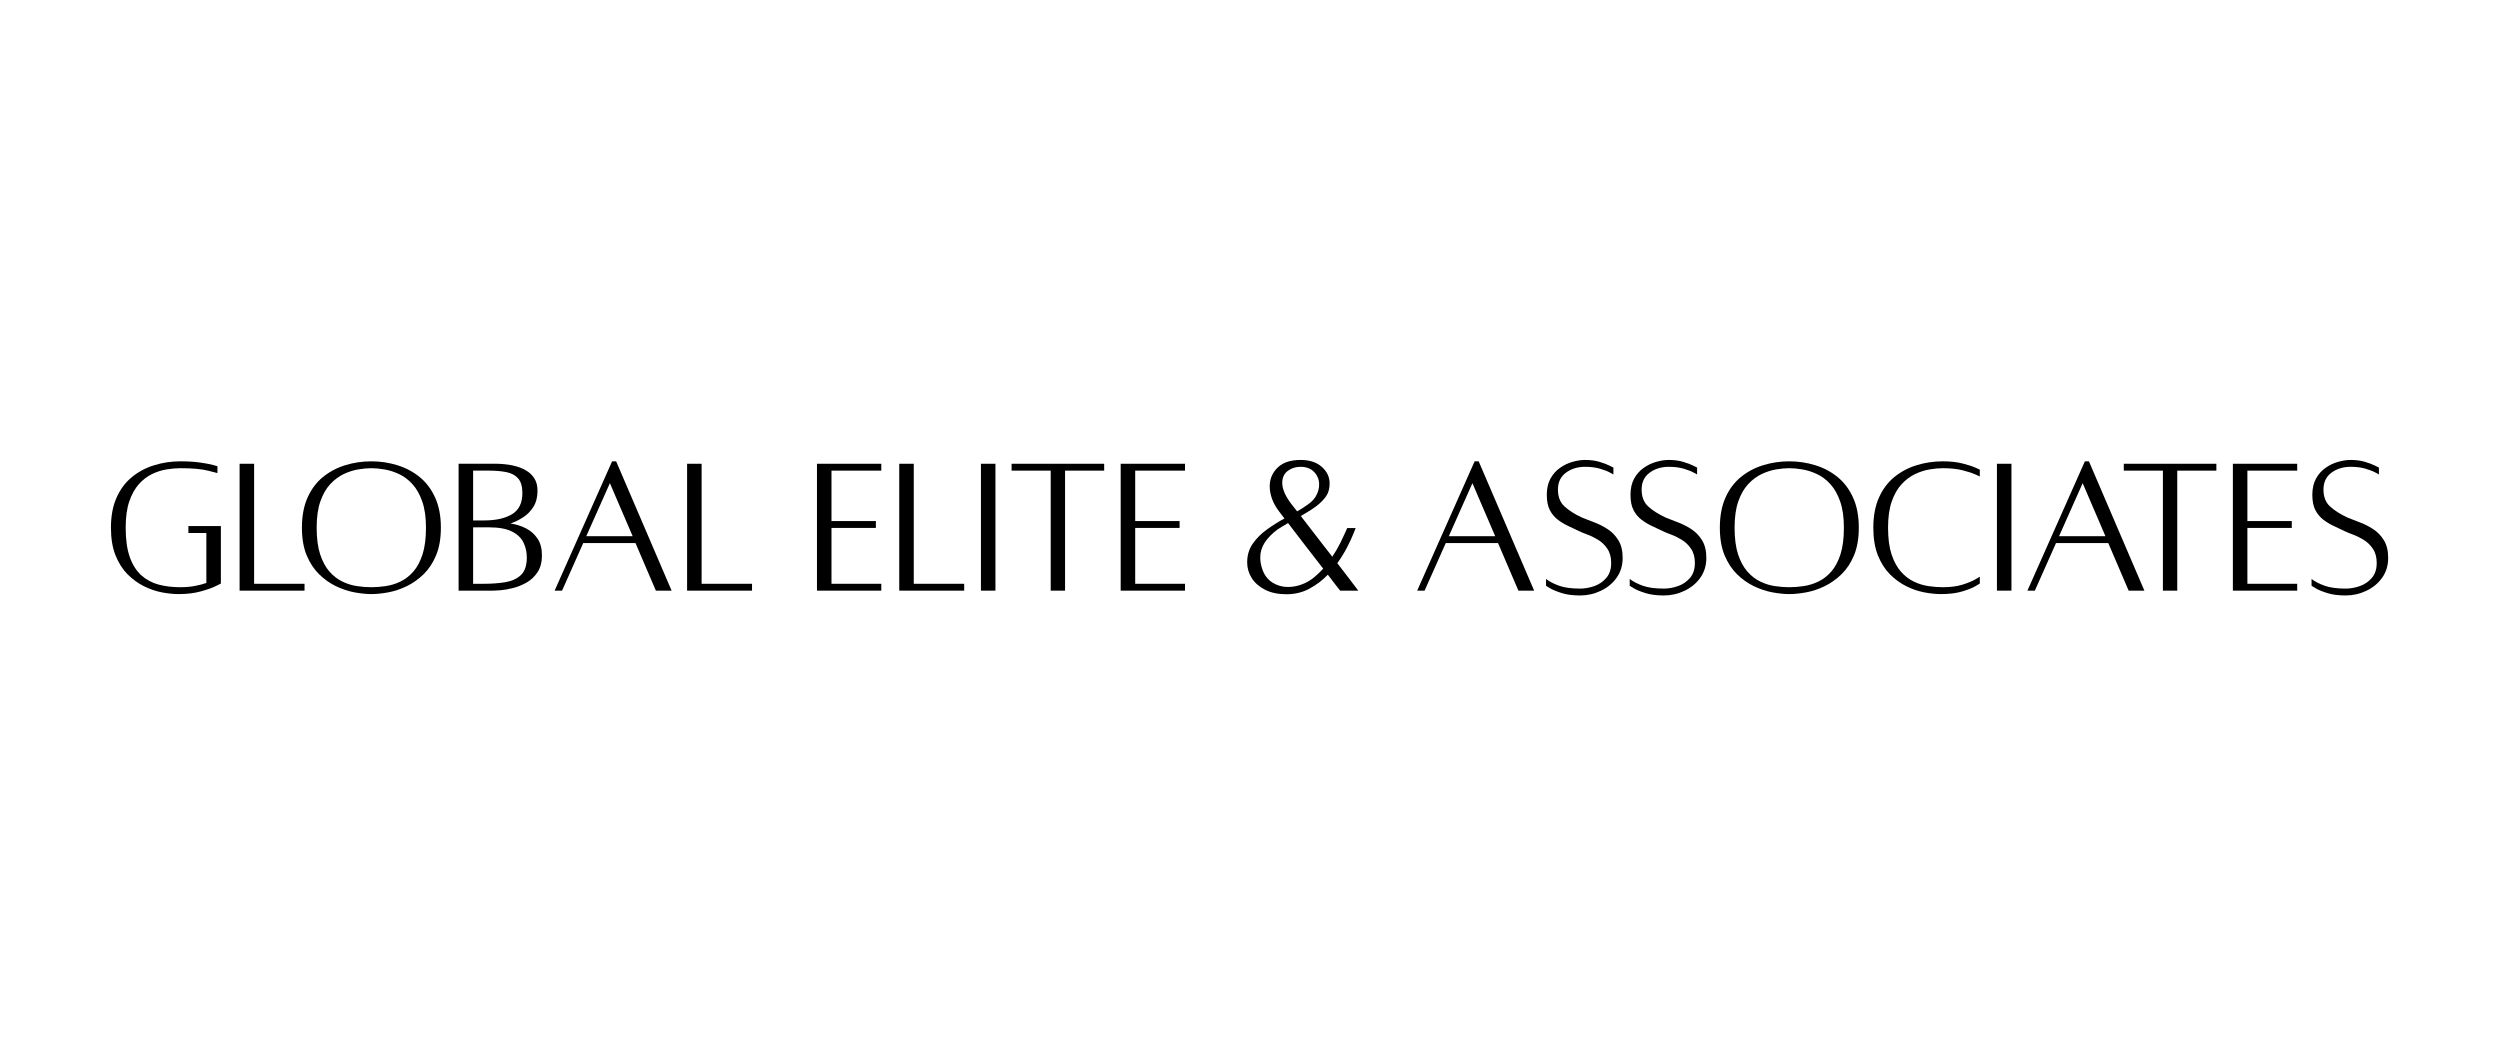 <svg xmlns="http://www.w3.org/2000/svg" xmlns:xlink="http://www.w3.org/1999/xlink" width="940" zoomAndPan="magnify" viewBox="0 0 705 300" height="400" preserveAspectRatio="xMidYMid meet" version="1.0"><defs><g/></defs><g fill="#000000" fill-opacity="1"><g transform="translate(28.614, 166.5)"><g><path d="M 24.516 -18.141 L 33.672 -18.141 L 33.672 -1.938 C 33.672 -1.938 33.164 -1.688 32.156 -1.188 C 31.156 -0.695 29.766 -0.207 27.984 0.281 C 26.203 0.781 24.113 1.031 21.719 1.031 C 20.281 1.031 18.719 0.867 17.031 0.547 C 15.344 0.223 13.656 -0.352 11.969 -1.188 C 10.281 -2.031 8.734 -3.16 7.328 -4.578 C 5.93 -6.004 4.805 -7.785 3.953 -9.922 C 3.098 -12.066 2.672 -14.656 2.672 -17.688 C 2.672 -20.988 3.203 -23.82 4.266 -26.188 C 5.328 -28.562 6.773 -30.492 8.609 -31.984 C 10.453 -33.484 12.547 -34.594 14.891 -35.312 C 17.242 -36.039 19.691 -36.406 22.234 -36.406 C 24.398 -36.406 26.27 -36.289 27.844 -36.062 C 29.414 -35.832 30.617 -35.602 31.453 -35.375 C 32.285 -35.145 32.703 -35.031 32.703 -35.031 L 32.703 -33.094 C 32.703 -33.094 31.801 -33.32 30 -33.781 C 28.195 -34.238 25.609 -34.469 22.234 -34.469 C 21.055 -34.469 19.766 -34.352 18.359 -34.125 C 16.961 -33.895 15.594 -33.457 14.25 -32.812 C 12.906 -32.164 11.672 -31.219 10.547 -29.969 C 9.43 -28.719 8.531 -27.098 7.844 -25.109 C 7.164 -23.117 6.828 -20.645 6.828 -17.688 C 6.828 -14.352 7.211 -11.594 7.984 -9.406 C 8.766 -7.227 9.848 -5.516 11.234 -4.266 C 12.617 -3.016 14.25 -2.141 16.125 -1.641 C 18 -1.148 20.035 -0.906 22.234 -0.906 C 23.68 -0.906 25.031 -1.02 26.281 -1.25 C 27.531 -1.477 28.629 -1.766 29.578 -2.109 L 29.578 -16.203 L 24.516 -16.203 Z M 24.516 -18.141 "/></g></g></g><g fill="#000000" fill-opacity="1"><g transform="translate(63.988, 166.5)"><g><path d="M 7.672 -1.875 L 21.891 -1.875 L 21.891 0.062 L 3.578 0.062 L 3.578 -35.719 L 7.672 -35.719 Z M 7.672 -1.875 "/></g></g></g><g fill="#000000" fill-opacity="1"><g transform="translate(82.47, 166.5)"><g><path d="M 22.234 -36.406 C 24.773 -36.406 27.219 -36.039 29.562 -35.312 C 31.914 -34.594 34.016 -33.484 35.859 -31.984 C 37.703 -30.492 39.16 -28.562 40.234 -26.188 C 41.316 -23.82 41.859 -20.988 41.859 -17.688 C 41.859 -14.656 41.41 -12.066 40.516 -9.922 C 39.629 -7.785 38.457 -6.004 37 -4.578 C 35.539 -3.16 33.945 -2.031 32.219 -1.188 C 30.488 -0.352 28.754 0.223 27.016 0.547 C 25.273 0.867 23.68 1.031 22.234 1.031 C 20.836 1.031 19.266 0.867 17.516 0.547 C 15.773 0.223 14.031 -0.352 12.281 -1.188 C 10.539 -2.031 8.945 -3.16 7.5 -4.578 C 6.062 -6.004 4.895 -7.785 4 -9.922 C 3.113 -12.066 2.672 -14.656 2.672 -17.688 C 2.672 -20.988 3.203 -23.82 4.266 -26.188 C 5.328 -28.562 6.773 -30.492 8.609 -31.984 C 10.453 -33.484 12.547 -34.594 14.891 -35.312 C 17.242 -36.039 19.691 -36.406 22.234 -36.406 Z M 22.234 -0.906 C 23.523 -0.906 24.879 -1.008 26.297 -1.219 C 27.723 -1.426 29.109 -1.852 30.453 -2.5 C 31.797 -3.145 33.008 -4.082 34.094 -5.312 C 35.176 -6.551 36.039 -8.172 36.688 -10.172 C 37.332 -12.18 37.656 -14.688 37.656 -17.688 C 37.656 -20.645 37.301 -23.117 36.594 -25.109 C 35.895 -27.098 34.977 -28.719 33.844 -29.969 C 32.707 -31.219 31.445 -32.164 30.062 -32.812 C 28.676 -33.457 27.301 -33.895 25.938 -34.125 C 24.57 -34.352 23.336 -34.469 22.234 -34.469 C 21.141 -34.469 19.91 -34.352 18.547 -34.125 C 17.18 -33.895 15.816 -33.457 14.453 -32.812 C 13.086 -32.164 11.82 -31.219 10.656 -29.969 C 9.5 -28.719 8.57 -27.098 7.875 -25.109 C 7.176 -23.117 6.828 -20.645 6.828 -17.688 C 6.828 -14.688 7.156 -12.18 7.812 -10.172 C 8.477 -8.172 9.352 -6.551 10.438 -5.312 C 11.52 -4.082 12.734 -3.145 14.078 -2.5 C 15.422 -1.852 16.789 -1.426 18.188 -1.219 C 19.594 -1.008 20.941 -0.906 22.234 -0.906 Z M 22.234 -0.906 "/></g></g></g><g fill="#000000" fill-opacity="1"><g transform="translate(125.749, 166.5)"><g><path d="M 18.203 -18.875 C 19.754 -18.656 21.203 -18.203 22.547 -17.516 C 23.891 -16.836 24.977 -15.879 25.812 -14.641 C 26.656 -13.41 27.078 -11.828 27.078 -9.891 C 27.078 -7.961 26.656 -6.367 25.812 -5.109 C 24.977 -3.859 23.938 -2.883 22.688 -2.188 C 21.438 -1.488 20.156 -0.977 18.844 -0.656 C 17.539 -0.332 16.379 -0.129 15.359 -0.047 C 14.336 0.023 13.672 0.062 13.359 0.062 L 3.578 0.062 L 3.578 -35.719 C 3.578 -35.719 4.004 -35.719 4.859 -35.719 C 5.711 -35.719 6.742 -35.719 7.953 -35.719 C 9.172 -35.719 10.375 -35.719 11.562 -35.719 C 12.758 -35.719 13.703 -35.719 14.391 -35.719 C 14.922 -35.719 15.641 -35.676 16.547 -35.594 C 17.461 -35.52 18.445 -35.348 19.5 -35.078 C 20.562 -34.816 21.578 -34.41 22.547 -33.859 C 23.516 -33.316 24.301 -32.578 24.906 -31.641 C 25.52 -30.711 25.828 -29.531 25.828 -28.094 C 25.828 -26.312 25.445 -24.812 24.688 -23.594 C 23.926 -22.383 22.969 -21.398 21.812 -20.641 C 20.656 -19.891 19.453 -19.301 18.203 -18.875 Z M 21.562 -27.469 C 21.562 -29.32 21.16 -30.695 20.359 -31.594 C 19.566 -32.488 18.469 -33.078 17.062 -33.359 C 15.656 -33.641 14.047 -33.781 12.234 -33.781 L 7.672 -33.781 L 7.672 -19.734 L 10.75 -19.734 C 14.082 -19.734 16.719 -20.32 18.656 -21.5 C 20.594 -22.676 21.562 -24.664 21.562 -27.469 Z M 10.75 -1.875 C 12.945 -1.875 14.957 -2.023 16.781 -2.328 C 18.602 -2.629 20.062 -3.301 21.156 -4.344 C 22.258 -5.395 22.812 -7.035 22.812 -9.266 C 22.812 -10.785 22.504 -12.188 21.891 -13.469 C 21.285 -14.758 20.207 -15.801 18.656 -16.594 C 17.102 -17.395 14.883 -17.797 12 -17.797 L 7.672 -17.797 L 7.672 -1.875 Z M 10.75 -1.875 "/></g></g></g><g fill="#000000" fill-opacity="1"><g transform="translate(153.956, 166.5)"><g><path d="M 31 0.062 L 25.25 -13.359 L 10.516 -13.359 L 4.547 0.062 L 2.453 0.062 L 18.656 -36.406 L 19.797 -36.406 L 35.438 0.062 Z M 11.375 -15.297 L 24.453 -15.297 L 18.031 -30.25 Z M 11.375 -15.297 "/></g></g></g><g fill="#000000" fill-opacity="1"><g transform="translate(190.183, 166.5)"><g><path d="M 7.672 -1.875 L 21.891 -1.875 L 21.891 0.062 L 3.578 0.062 L 3.578 -35.719 L 7.672 -35.719 Z M 7.672 -1.875 "/></g></g></g><g fill="#000000" fill-opacity="1"><g transform="translate(213.215, 166.5)"><g/></g></g><g fill="#000000" fill-opacity="1"><g transform="translate(226.807, 166.5)"><g><path d="M 21.719 -33.781 L 7.672 -33.781 L 7.672 -19.562 L 20.188 -19.562 L 20.188 -17.625 L 7.672 -17.625 L 7.672 -1.875 L 21.719 -1.875 L 21.719 0.062 L 3.578 0.062 L 3.578 -35.719 L 21.719 -35.719 Z M 21.719 -33.781 "/></g></g></g><g fill="#000000" fill-opacity="1"><g transform="translate(250.01, 166.5)"><g><path d="M 7.672 -1.875 L 21.891 -1.875 L 21.891 0.062 L 3.578 0.062 L 3.578 -35.719 L 7.672 -35.719 Z M 7.672 -1.875 "/></g></g></g><g fill="#000000" fill-opacity="1"><g transform="translate(273.043, 166.5)"><g><path d="M 3.578 0.062 L 3.578 -35.719 L 7.672 -35.719 L 7.672 0.062 Z M 3.578 0.062 "/></g></g></g><g fill="#000000" fill-opacity="1"><g transform="translate(282.768, 166.5)"><g><path d="M 28.609 -35.719 L 28.609 -33.781 L 17.578 -33.781 L 17.578 0.062 L 13.531 0.062 L 13.531 -33.781 L 2.5 -33.781 L 2.5 -35.719 Z M 28.609 -35.719 "/></g></g></g><g fill="#000000" fill-opacity="1"><g transform="translate(312.454, 166.5)"><g><path d="M 21.719 -33.781 L 7.672 -33.781 L 7.672 -19.562 L 20.188 -19.562 L 20.188 -17.625 L 7.672 -17.625 L 7.672 -1.875 L 21.719 -1.875 L 21.719 0.062 L 3.578 0.062 L 3.578 -35.719 L 21.719 -35.719 Z M 21.719 -33.781 "/></g></g></g><g fill="#000000" fill-opacity="1"><g transform="translate(335.657, 166.5)"><g/></g></g><g fill="#000000" fill-opacity="1"><g transform="translate(349.249, 166.5)"><g><path d="M 33.781 0.062 L 28.672 0.062 C 28.211 -0.508 27.688 -1.18 27.094 -1.953 C 26.508 -2.734 25.879 -3.562 25.203 -4.438 C 23.723 -2.883 22.004 -1.578 20.047 -0.516 C 18.098 0.547 15.926 1.078 13.531 1.078 C 11.188 1.078 9.188 0.66 7.531 -0.172 C 5.883 -1.004 4.625 -2.102 3.75 -3.469 C 2.883 -4.832 2.453 -6.312 2.453 -7.906 C 2.453 -9.914 2.977 -11.676 4.031 -13.188 C 5.094 -14.707 6.43 -16.047 8.047 -17.203 C 9.66 -18.359 11.301 -19.391 12.969 -20.297 C 12.363 -21.055 11.867 -21.703 11.484 -22.234 C 10.578 -23.41 9.906 -24.602 9.469 -25.812 C 9.031 -27.031 8.812 -28.207 8.812 -29.344 C 8.812 -31.426 9.551 -33.188 11.031 -34.625 C 12.508 -36.07 14.672 -36.797 17.516 -36.797 C 20.055 -36.797 22.055 -36.141 23.516 -34.828 C 24.973 -33.523 25.703 -31.984 25.703 -30.203 C 25.703 -28.723 25.379 -27.52 24.734 -26.594 C 24.098 -25.664 23.227 -24.766 22.125 -23.891 C 21.477 -23.391 20.754 -22.895 19.953 -22.406 C 19.16 -21.914 18.367 -21.441 17.578 -20.984 C 18.754 -19.473 20.117 -17.703 21.672 -15.672 C 23.223 -13.641 24.816 -11.582 26.453 -9.5 C 27.359 -10.863 28.113 -12.16 28.719 -13.391 C 29.32 -14.629 29.797 -15.633 30.141 -16.406 C 30.484 -17.188 30.656 -17.578 30.656 -17.578 L 33.047 -17.578 C 33.047 -17.578 32.852 -17.094 32.469 -16.125 C 32.094 -15.156 31.516 -13.898 30.734 -12.359 C 29.961 -10.828 29.008 -9.266 27.875 -7.672 C 29.008 -6.191 30.086 -4.789 31.109 -3.469 C 32.129 -2.145 33.02 -0.969 33.781 0.062 Z M 17.516 -34.859 C 16.109 -34.859 14.895 -34.469 13.875 -33.688 C 12.852 -32.914 12.344 -31.789 12.344 -30.312 C 12.344 -29.52 12.539 -28.641 12.938 -27.672 C 13.332 -26.703 13.969 -25.629 14.844 -24.453 C 15.031 -24.223 15.266 -23.926 15.547 -23.562 C 15.836 -23.207 16.172 -22.785 16.547 -22.297 C 17.68 -22.941 18.711 -23.602 19.641 -24.281 C 20.578 -24.969 21.27 -25.672 21.719 -26.391 C 22.406 -27.523 22.75 -28.68 22.75 -29.859 C 22.75 -31.223 22.285 -32.395 21.359 -33.375 C 20.43 -34.363 19.148 -34.859 17.516 -34.859 Z M 18.719 -2.047 C 19.695 -2.504 20.613 -3.094 21.469 -3.812 C 22.32 -4.531 23.129 -5.305 23.891 -6.141 C 22.254 -8.266 20.535 -10.484 18.734 -12.797 C 16.93 -15.109 15.348 -17.176 13.984 -19 C 13.492 -18.695 12.953 -18.375 12.359 -18.031 C 11.773 -17.688 11.316 -17.398 10.984 -17.172 C 9.422 -15.992 8.223 -14.758 7.391 -13.469 C 6.555 -12.188 6.141 -10.785 6.141 -9.266 C 6.141 -8.172 6.348 -7.035 6.766 -5.859 C 7.336 -4.266 8.273 -3.051 9.578 -2.219 C 10.891 -1.383 12.359 -0.969 13.984 -0.969 C 15.578 -0.969 17.156 -1.328 18.719 -2.047 Z M 18.719 -2.047 "/></g></g></g><g fill="#000000" fill-opacity="1"><g transform="translate(383.599, 166.5)"><g/></g></g><g fill="#000000" fill-opacity="1"><g transform="translate(397.191, 166.5)"><g><path d="M 31 0.062 L 25.25 -13.359 L 10.516 -13.359 L 4.547 0.062 L 2.453 0.062 L 18.656 -36.406 L 19.797 -36.406 L 35.438 0.062 Z M 11.375 -15.297 L 24.453 -15.297 L 18.031 -30.25 Z M 11.375 -15.297 "/></g></g></g><g fill="#000000" fill-opacity="1"><g transform="translate(433.417, 166.5)"><g><path d="M 2.562 -3.234 C 3.539 -2.484 4.781 -1.844 6.281 -1.312 C 7.781 -0.781 9.742 -0.516 12.172 -0.516 C 13.492 -0.516 14.828 -0.75 16.172 -1.219 C 17.523 -1.695 18.656 -2.469 19.562 -3.531 C 20.477 -4.594 20.938 -5.992 20.938 -7.734 C 20.938 -9.367 20.57 -10.711 19.844 -11.766 C 19.125 -12.828 18.242 -13.672 17.203 -14.297 C 16.16 -14.93 15.145 -15.426 14.156 -15.781 C 13.176 -16.145 12.422 -16.457 11.891 -16.719 C 10.973 -17.176 9.992 -17.641 8.953 -18.109 C 7.91 -18.586 6.914 -19.176 5.969 -19.875 C 5.02 -20.582 4.25 -21.492 3.656 -22.609 C 3.07 -23.723 2.781 -25.172 2.781 -26.953 C 2.781 -28.734 3.117 -30.25 3.797 -31.5 C 4.484 -32.758 5.379 -33.773 6.484 -34.547 C 7.586 -35.328 8.766 -35.895 10.016 -36.25 C 11.266 -36.613 12.457 -36.797 13.594 -36.797 C 15.113 -36.797 16.469 -36.613 17.656 -36.25 C 18.852 -35.895 19.801 -35.535 20.5 -35.172 C 21.207 -34.816 21.562 -34.641 21.562 -34.641 L 21.562 -32.703 C 21.562 -32.703 21.238 -32.879 20.594 -33.234 C 19.945 -33.598 19.023 -33.957 17.828 -34.312 C 16.629 -34.676 15.219 -34.859 13.594 -34.859 C 11.469 -34.859 9.656 -34.301 8.156 -33.188 C 6.664 -32.07 5.922 -30.488 5.922 -28.438 C 5.922 -26.426 6.523 -24.852 7.734 -23.719 C 8.953 -22.582 10.617 -21.52 12.734 -20.531 C 13.648 -20.156 14.75 -19.727 16.031 -19.25 C 17.32 -18.781 18.594 -18.145 19.844 -17.344 C 21.094 -16.551 22.125 -15.5 22.938 -14.188 C 23.758 -12.883 24.172 -11.207 24.172 -9.156 C 24.172 -7.031 23.602 -5.172 22.469 -3.578 C 21.332 -1.984 19.844 -0.754 18 0.109 C 16.164 0.984 14.223 1.422 12.172 1.422 C 10.117 1.422 8.379 1.191 6.953 0.734 C 5.535 0.285 4.445 -0.164 3.688 -0.625 C 2.938 -1.082 2.562 -1.312 2.562 -1.312 Z M 2.562 -3.234 "/></g></g></g><g fill="#000000" fill-opacity="1"><g transform="translate(457.018, 166.5)"><g><path d="M 2.562 -3.234 C 3.539 -2.484 4.781 -1.844 6.281 -1.312 C 7.781 -0.781 9.742 -0.516 12.172 -0.516 C 13.492 -0.516 14.828 -0.75 16.172 -1.219 C 17.523 -1.695 18.656 -2.469 19.562 -3.531 C 20.477 -4.594 20.938 -5.992 20.938 -7.734 C 20.938 -9.367 20.57 -10.711 19.844 -11.766 C 19.125 -12.828 18.242 -13.672 17.203 -14.297 C 16.16 -14.93 15.145 -15.426 14.156 -15.781 C 13.176 -16.145 12.422 -16.457 11.891 -16.719 C 10.973 -17.176 9.992 -17.641 8.953 -18.109 C 7.91 -18.586 6.914 -19.176 5.969 -19.875 C 5.02 -20.582 4.25 -21.492 3.656 -22.609 C 3.07 -23.723 2.781 -25.172 2.781 -26.953 C 2.781 -28.734 3.117 -30.25 3.797 -31.5 C 4.484 -32.758 5.379 -33.773 6.484 -34.547 C 7.586 -35.328 8.766 -35.895 10.016 -36.25 C 11.266 -36.613 12.457 -36.797 13.594 -36.797 C 15.113 -36.797 16.469 -36.613 17.656 -36.25 C 18.852 -35.895 19.801 -35.535 20.5 -35.172 C 21.207 -34.816 21.562 -34.641 21.562 -34.641 L 21.562 -32.703 C 21.562 -32.703 21.238 -32.879 20.594 -33.234 C 19.945 -33.598 19.023 -33.957 17.828 -34.312 C 16.629 -34.676 15.219 -34.859 13.594 -34.859 C 11.469 -34.859 9.656 -34.301 8.156 -33.188 C 6.664 -32.07 5.922 -30.488 5.922 -28.438 C 5.922 -26.426 6.523 -24.852 7.734 -23.719 C 8.953 -22.582 10.617 -21.52 12.734 -20.531 C 13.648 -20.156 14.75 -19.727 16.031 -19.25 C 17.32 -18.781 18.594 -18.145 19.844 -17.344 C 21.094 -16.551 22.125 -15.5 22.938 -14.188 C 23.758 -12.883 24.172 -11.207 24.172 -9.156 C 24.172 -7.031 23.602 -5.172 22.469 -3.578 C 21.332 -1.984 19.844 -0.754 18 0.109 C 16.164 0.984 14.223 1.422 12.172 1.422 C 10.117 1.422 8.379 1.191 6.953 0.734 C 5.535 0.285 4.445 -0.164 3.688 -0.625 C 2.938 -1.082 2.562 -1.312 2.562 -1.312 Z M 2.562 -3.234 "/></g></g></g><g fill="#000000" fill-opacity="1"><g transform="translate(482.325, 166.5)"><g><path d="M 22.234 -36.406 C 24.773 -36.406 27.219 -36.039 29.562 -35.312 C 31.914 -34.594 34.016 -33.484 35.859 -31.984 C 37.703 -30.492 39.16 -28.562 40.234 -26.188 C 41.316 -23.82 41.859 -20.988 41.859 -17.688 C 41.859 -14.656 41.41 -12.066 40.516 -9.922 C 39.629 -7.785 38.457 -6.004 37 -4.578 C 35.539 -3.16 33.945 -2.031 32.219 -1.188 C 30.488 -0.352 28.754 0.223 27.016 0.547 C 25.273 0.867 23.68 1.031 22.234 1.031 C 20.836 1.031 19.266 0.867 17.516 0.547 C 15.773 0.223 14.031 -0.352 12.281 -1.188 C 10.539 -2.031 8.945 -3.16 7.5 -4.578 C 6.062 -6.004 4.895 -7.785 4 -9.922 C 3.113 -12.066 2.672 -14.656 2.672 -17.688 C 2.672 -20.988 3.203 -23.82 4.266 -26.188 C 5.328 -28.562 6.773 -30.492 8.609 -31.984 C 10.453 -33.484 12.547 -34.594 14.891 -35.312 C 17.242 -36.039 19.691 -36.406 22.234 -36.406 Z M 22.234 -0.906 C 23.523 -0.906 24.879 -1.008 26.297 -1.219 C 27.723 -1.426 29.109 -1.852 30.453 -2.5 C 31.797 -3.145 33.008 -4.082 34.094 -5.312 C 35.176 -6.551 36.039 -8.172 36.688 -10.172 C 37.332 -12.18 37.656 -14.688 37.656 -17.688 C 37.656 -20.645 37.301 -23.117 36.594 -25.109 C 35.895 -27.098 34.977 -28.719 33.844 -29.969 C 32.707 -31.219 31.445 -32.164 30.062 -32.812 C 28.676 -33.457 27.301 -33.895 25.938 -34.125 C 24.57 -34.352 23.336 -34.469 22.234 -34.469 C 21.141 -34.469 19.91 -34.352 18.547 -34.125 C 17.18 -33.895 15.816 -33.457 14.453 -32.812 C 13.086 -32.164 11.82 -31.219 10.656 -29.969 C 9.5 -28.719 8.57 -27.098 7.875 -25.109 C 7.176 -23.117 6.828 -20.645 6.828 -17.688 C 6.828 -14.688 7.156 -12.18 7.812 -10.172 C 8.477 -8.172 9.352 -6.551 10.438 -5.312 C 11.52 -4.082 12.734 -3.145 14.078 -2.5 C 15.422 -1.852 16.789 -1.426 18.188 -1.219 C 19.594 -1.008 20.941 -0.906 22.234 -0.906 Z M 22.234 -0.906 "/></g></g></g><g fill="#000000" fill-opacity="1"><g transform="translate(525.604, 166.5)"><g><path d="M 32.703 -3.875 L 32.703 -1.938 C 32.703 -1.938 32.285 -1.688 31.453 -1.188 C 30.617 -0.695 29.383 -0.207 27.75 0.281 C 26.125 0.781 24.113 1.031 21.719 1.031 C 20.281 1.031 18.719 0.867 17.031 0.547 C 15.344 0.223 13.656 -0.352 11.969 -1.188 C 10.281 -2.031 8.734 -3.16 7.328 -4.578 C 5.93 -6.004 4.805 -7.785 3.953 -9.922 C 3.098 -12.066 2.672 -14.656 2.672 -17.688 C 2.672 -20.988 3.203 -23.82 4.266 -26.188 C 5.328 -28.562 6.773 -30.492 8.609 -31.984 C 10.453 -33.484 12.547 -34.594 14.891 -35.312 C 17.242 -36.039 19.691 -36.406 22.234 -36.406 C 24.398 -36.406 26.27 -36.203 27.844 -35.797 C 29.414 -35.398 30.617 -35.008 31.453 -34.625 C 32.285 -34.25 32.703 -34.062 32.703 -34.062 L 32.703 -32.141 C 32.703 -32.141 32.289 -32.328 31.469 -32.703 C 30.656 -33.078 29.473 -33.461 27.922 -33.859 C 26.367 -34.266 24.473 -34.469 22.234 -34.469 C 21.141 -34.469 19.91 -34.352 18.547 -34.125 C 17.18 -33.895 15.816 -33.457 14.453 -32.812 C 13.086 -32.164 11.82 -31.219 10.656 -29.969 C 9.5 -28.719 8.57 -27.098 7.875 -25.109 C 7.176 -23.117 6.828 -20.645 6.828 -17.688 C 6.828 -14.688 7.156 -12.18 7.812 -10.172 C 8.477 -8.172 9.352 -6.551 10.438 -5.312 C 11.52 -4.082 12.734 -3.145 14.078 -2.5 C 15.422 -1.852 16.801 -1.426 18.219 -1.219 C 19.645 -1.008 20.984 -0.906 22.234 -0.906 C 24.43 -0.906 26.305 -1.148 27.859 -1.641 C 29.422 -2.141 30.617 -2.633 31.453 -3.125 C 32.285 -3.625 32.703 -3.875 32.703 -3.875 Z M 32.703 -3.875 "/></g></g></g><g fill="#000000" fill-opacity="1"><g transform="translate(559.556, 166.5)"><g><path d="M 3.578 0.062 L 3.578 -35.719 L 7.672 -35.719 L 7.672 0.062 Z M 3.578 0.062 "/></g></g></g><g fill="#000000" fill-opacity="1"><g transform="translate(569.28, 166.5)"><g><path d="M 31 0.062 L 25.25 -13.359 L 10.516 -13.359 L 4.547 0.062 L 2.453 0.062 L 18.656 -36.406 L 19.797 -36.406 L 35.438 0.062 Z M 11.375 -15.297 L 24.453 -15.297 L 18.031 -30.25 Z M 11.375 -15.297 "/></g></g></g><g fill="#000000" fill-opacity="1"><g transform="translate(596.406, 166.5)"><g><path d="M 28.609 -35.719 L 28.609 -33.781 L 17.578 -33.781 L 17.578 0.062 L 13.531 0.062 L 13.531 -33.781 L 2.5 -33.781 L 2.5 -35.719 Z M 28.609 -35.719 "/></g></g></g><g fill="#000000" fill-opacity="1"><g transform="translate(626.092, 166.5)"><g><path d="M 21.719 -33.781 L 7.672 -33.781 L 7.672 -19.562 L 20.188 -19.562 L 20.188 -17.625 L 7.672 -17.625 L 7.672 -1.875 L 21.719 -1.875 L 21.719 0.062 L 3.578 0.062 L 3.578 -35.719 L 21.719 -35.719 Z M 21.719 -33.781 "/></g></g></g><g fill="#000000" fill-opacity="1"><g transform="translate(649.296, 166.5)"><g><path d="M 2.562 -3.234 C 3.539 -2.484 4.781 -1.844 6.281 -1.312 C 7.781 -0.781 9.742 -0.516 12.172 -0.516 C 13.492 -0.516 14.828 -0.75 16.172 -1.219 C 17.523 -1.695 18.656 -2.469 19.562 -3.531 C 20.477 -4.594 20.938 -5.992 20.938 -7.734 C 20.938 -9.367 20.57 -10.711 19.844 -11.766 C 19.125 -12.828 18.242 -13.672 17.203 -14.297 C 16.16 -14.93 15.145 -15.426 14.156 -15.781 C 13.176 -16.145 12.422 -16.457 11.891 -16.719 C 10.973 -17.176 9.992 -17.641 8.953 -18.109 C 7.91 -18.586 6.914 -19.176 5.969 -19.875 C 5.02 -20.582 4.25 -21.492 3.656 -22.609 C 3.07 -23.723 2.781 -25.172 2.781 -26.953 C 2.781 -28.734 3.117 -30.25 3.797 -31.5 C 4.484 -32.758 5.379 -33.773 6.484 -34.547 C 7.586 -35.328 8.766 -35.895 10.016 -36.25 C 11.266 -36.613 12.457 -36.797 13.594 -36.797 C 15.113 -36.797 16.469 -36.613 17.656 -36.25 C 18.852 -35.895 19.801 -35.535 20.5 -35.172 C 21.207 -34.816 21.562 -34.641 21.562 -34.641 L 21.562 -32.703 C 21.562 -32.703 21.238 -32.879 20.594 -33.234 C 19.945 -33.598 19.023 -33.957 17.828 -34.312 C 16.629 -34.676 15.219 -34.859 13.594 -34.859 C 11.469 -34.859 9.656 -34.301 8.156 -33.188 C 6.664 -32.07 5.922 -30.488 5.922 -28.438 C 5.922 -26.426 6.523 -24.852 7.734 -23.719 C 8.953 -22.582 10.617 -21.52 12.734 -20.531 C 13.648 -20.156 14.75 -19.727 16.031 -19.25 C 17.32 -18.781 18.594 -18.145 19.844 -17.344 C 21.094 -16.551 22.125 -15.5 22.938 -14.188 C 23.758 -12.883 24.172 -11.207 24.172 -9.156 C 24.172 -7.031 23.602 -5.172 22.469 -3.578 C 21.332 -1.984 19.844 -0.754 18 0.109 C 16.164 0.984 14.223 1.422 12.172 1.422 C 10.117 1.422 8.379 1.191 6.953 0.734 C 5.535 0.285 4.445 -0.164 3.688 -0.625 C 2.938 -1.082 2.562 -1.312 2.562 -1.312 Z M 2.562 -3.234 "/></g></g></g></svg>